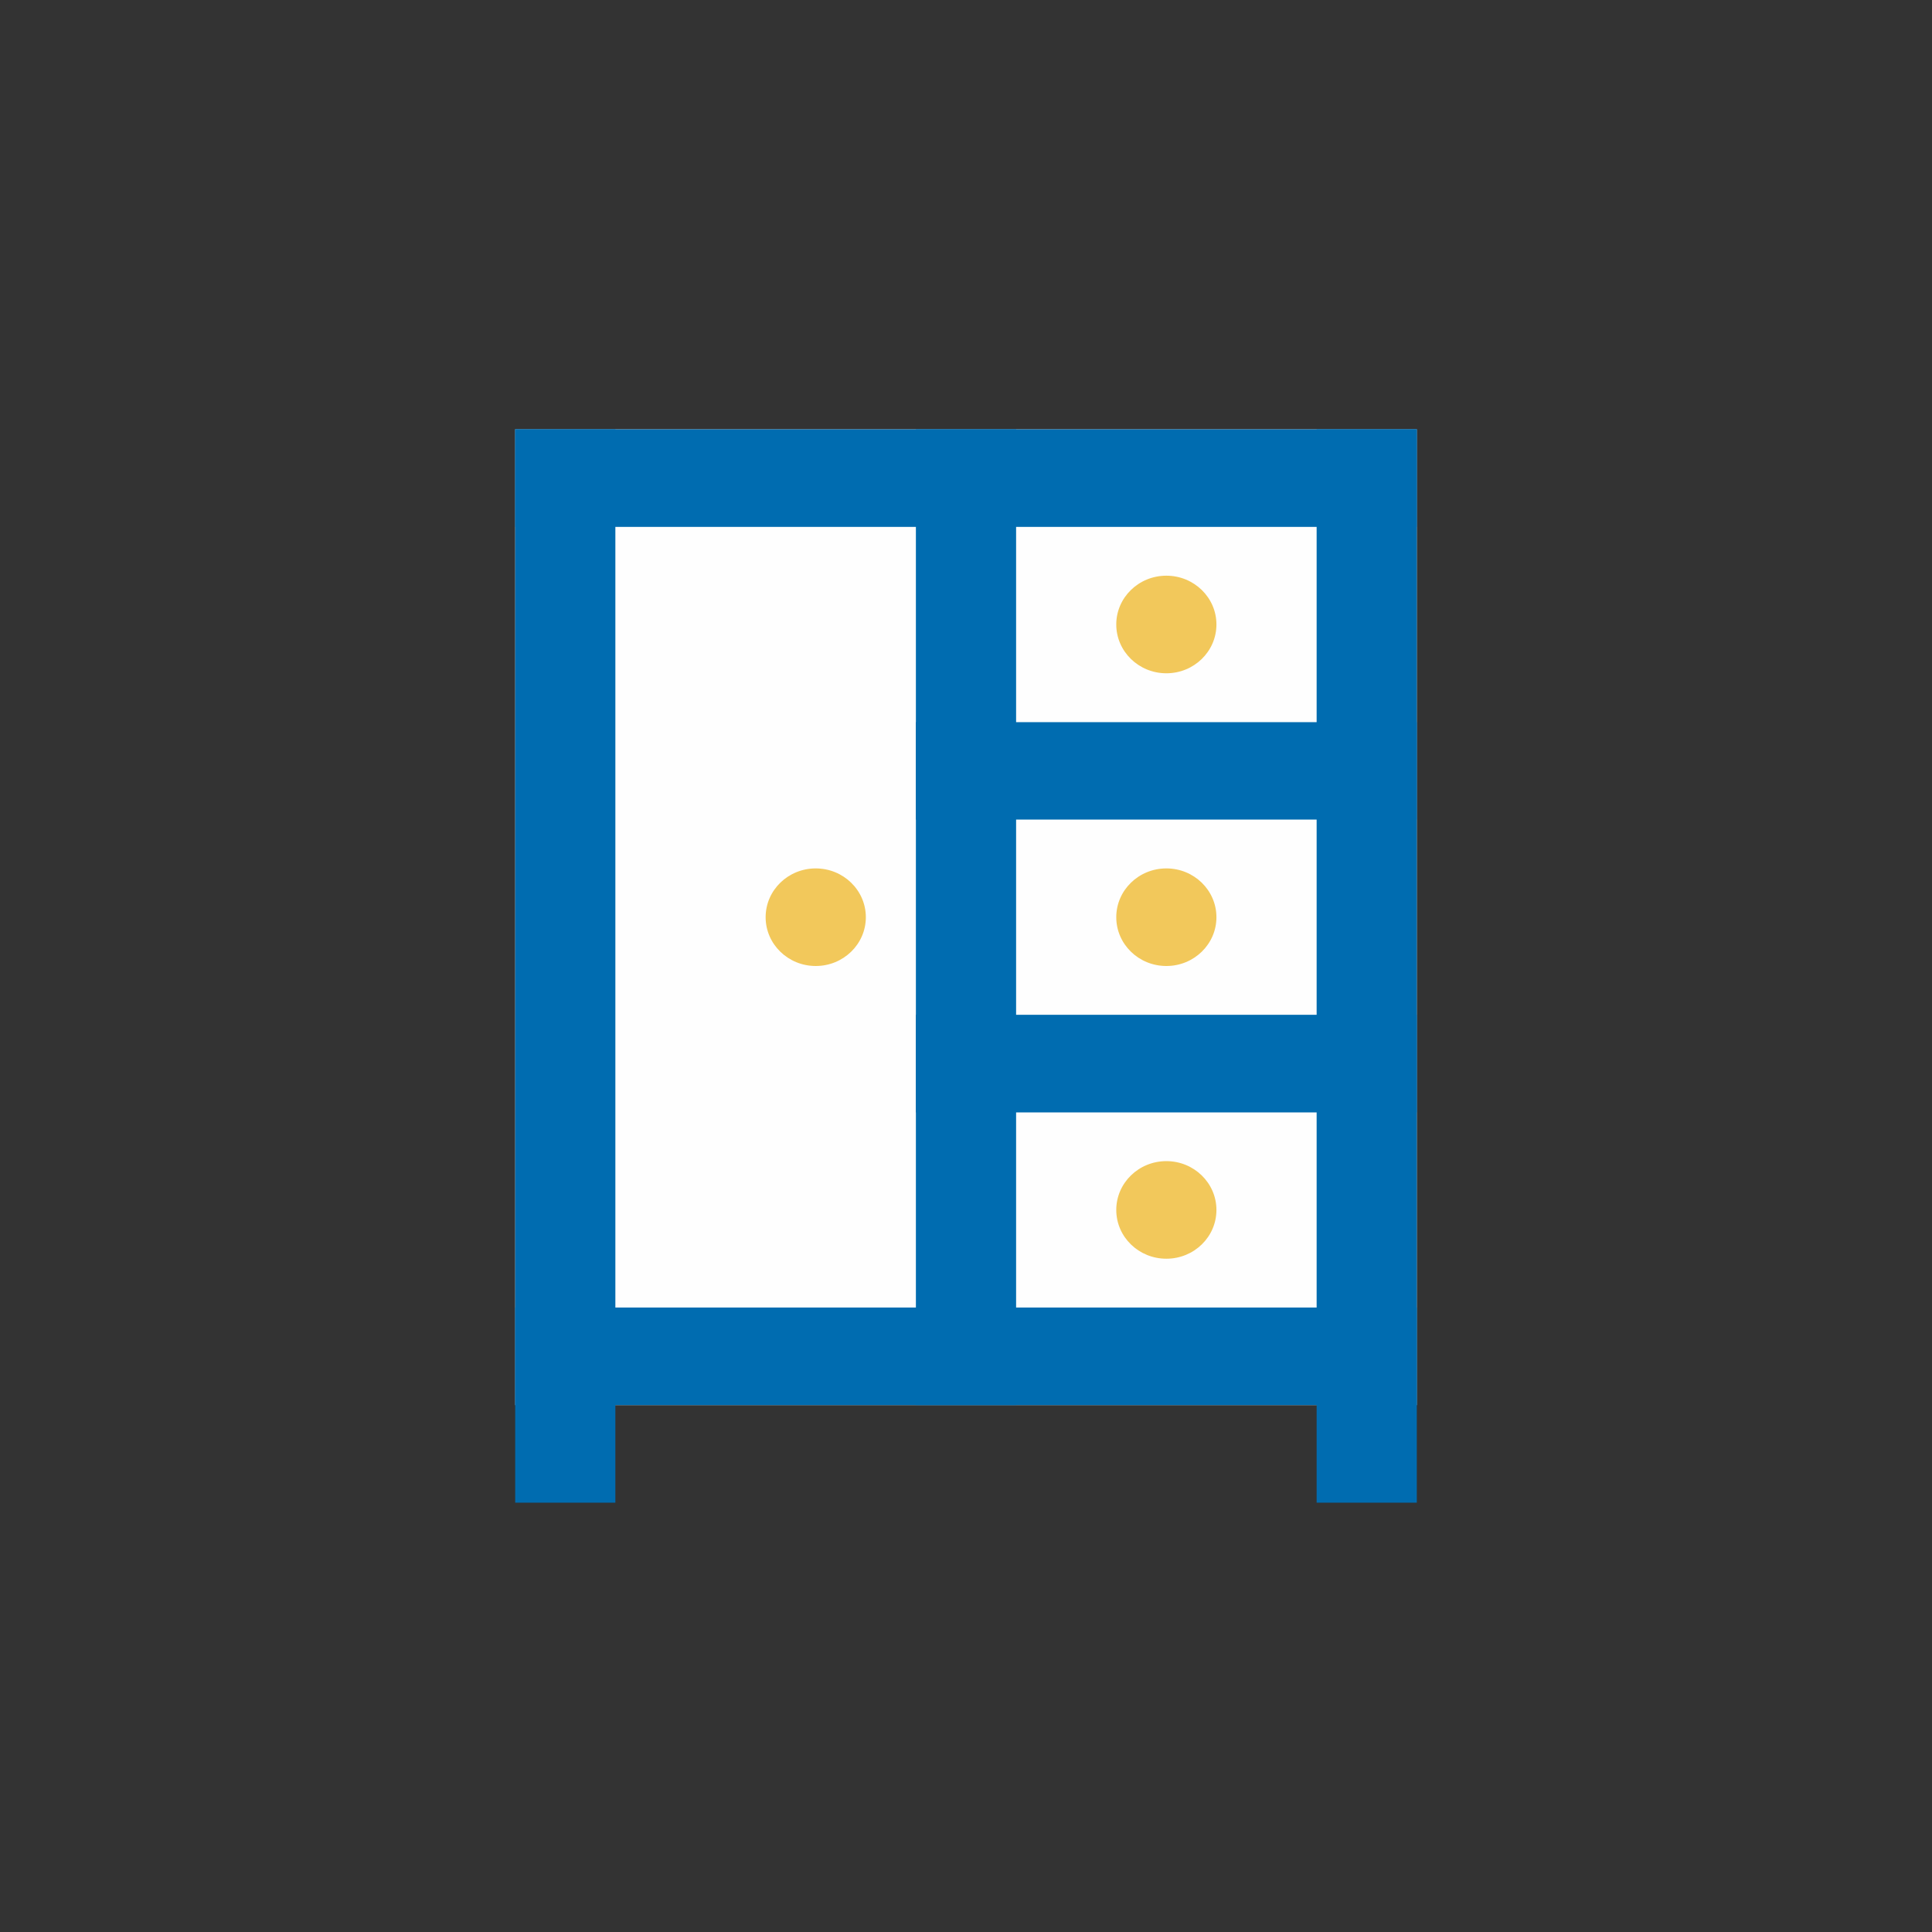 <svg xmlns="http://www.w3.org/2000/svg" width="45" height="45" viewBox="0 0 45 45">
    <rect x="0" y="0" width="45" height="45" fill="#333333" stroke="none"/>
    <g fill="none" fill-rule="evenodd">
        <path fill="#FEFEFE" d="M12 32.727h21V10H12z"/>
        <path fill="#006CB0" d="M12 12.273h21V10H12z"/>
        <path fill="#006CB0" d="M12 35h2.333V10H12zM30.667 35H33V10h-2.333zM21.333 32.727h2.334V10h-2.334z"/>
        <path fill="#006CB0" d="M12 32.727h21v-2.272H12zM21.333 25.91H33v-2.274H21.333zM21.333 19.09H33V16.82H21.333z"/>
        <g fill="#F2C85B">
            <path d="M20.167 21.364c0 .627-.523 1.136-1.167 1.136s-1.167-.509-1.167-1.136c0-.628.523-1.137 1.167-1.137s1.167.509 1.167 1.137M28.333 14.545c0 .628-.522 1.137-1.166 1.137-.645 0-1.167-.509-1.167-1.137 0-.627.522-1.136 1.167-1.136.644 0 1.166.509 1.166 1.136M28.333 21.364c0 .627-.522 1.136-1.166 1.136-.645 0-1.167-.509-1.167-1.136 0-.628.522-1.137 1.167-1.137.644 0 1.166.509 1.166 1.137M28.333 28.182c0 .628-.522 1.136-1.166 1.136-.645 0-1.167-.508-1.167-1.136 0-.628.522-1.137 1.167-1.137.644 0 1.166.51 1.166 1.137"/>
        </g>
    </g>
</svg>
